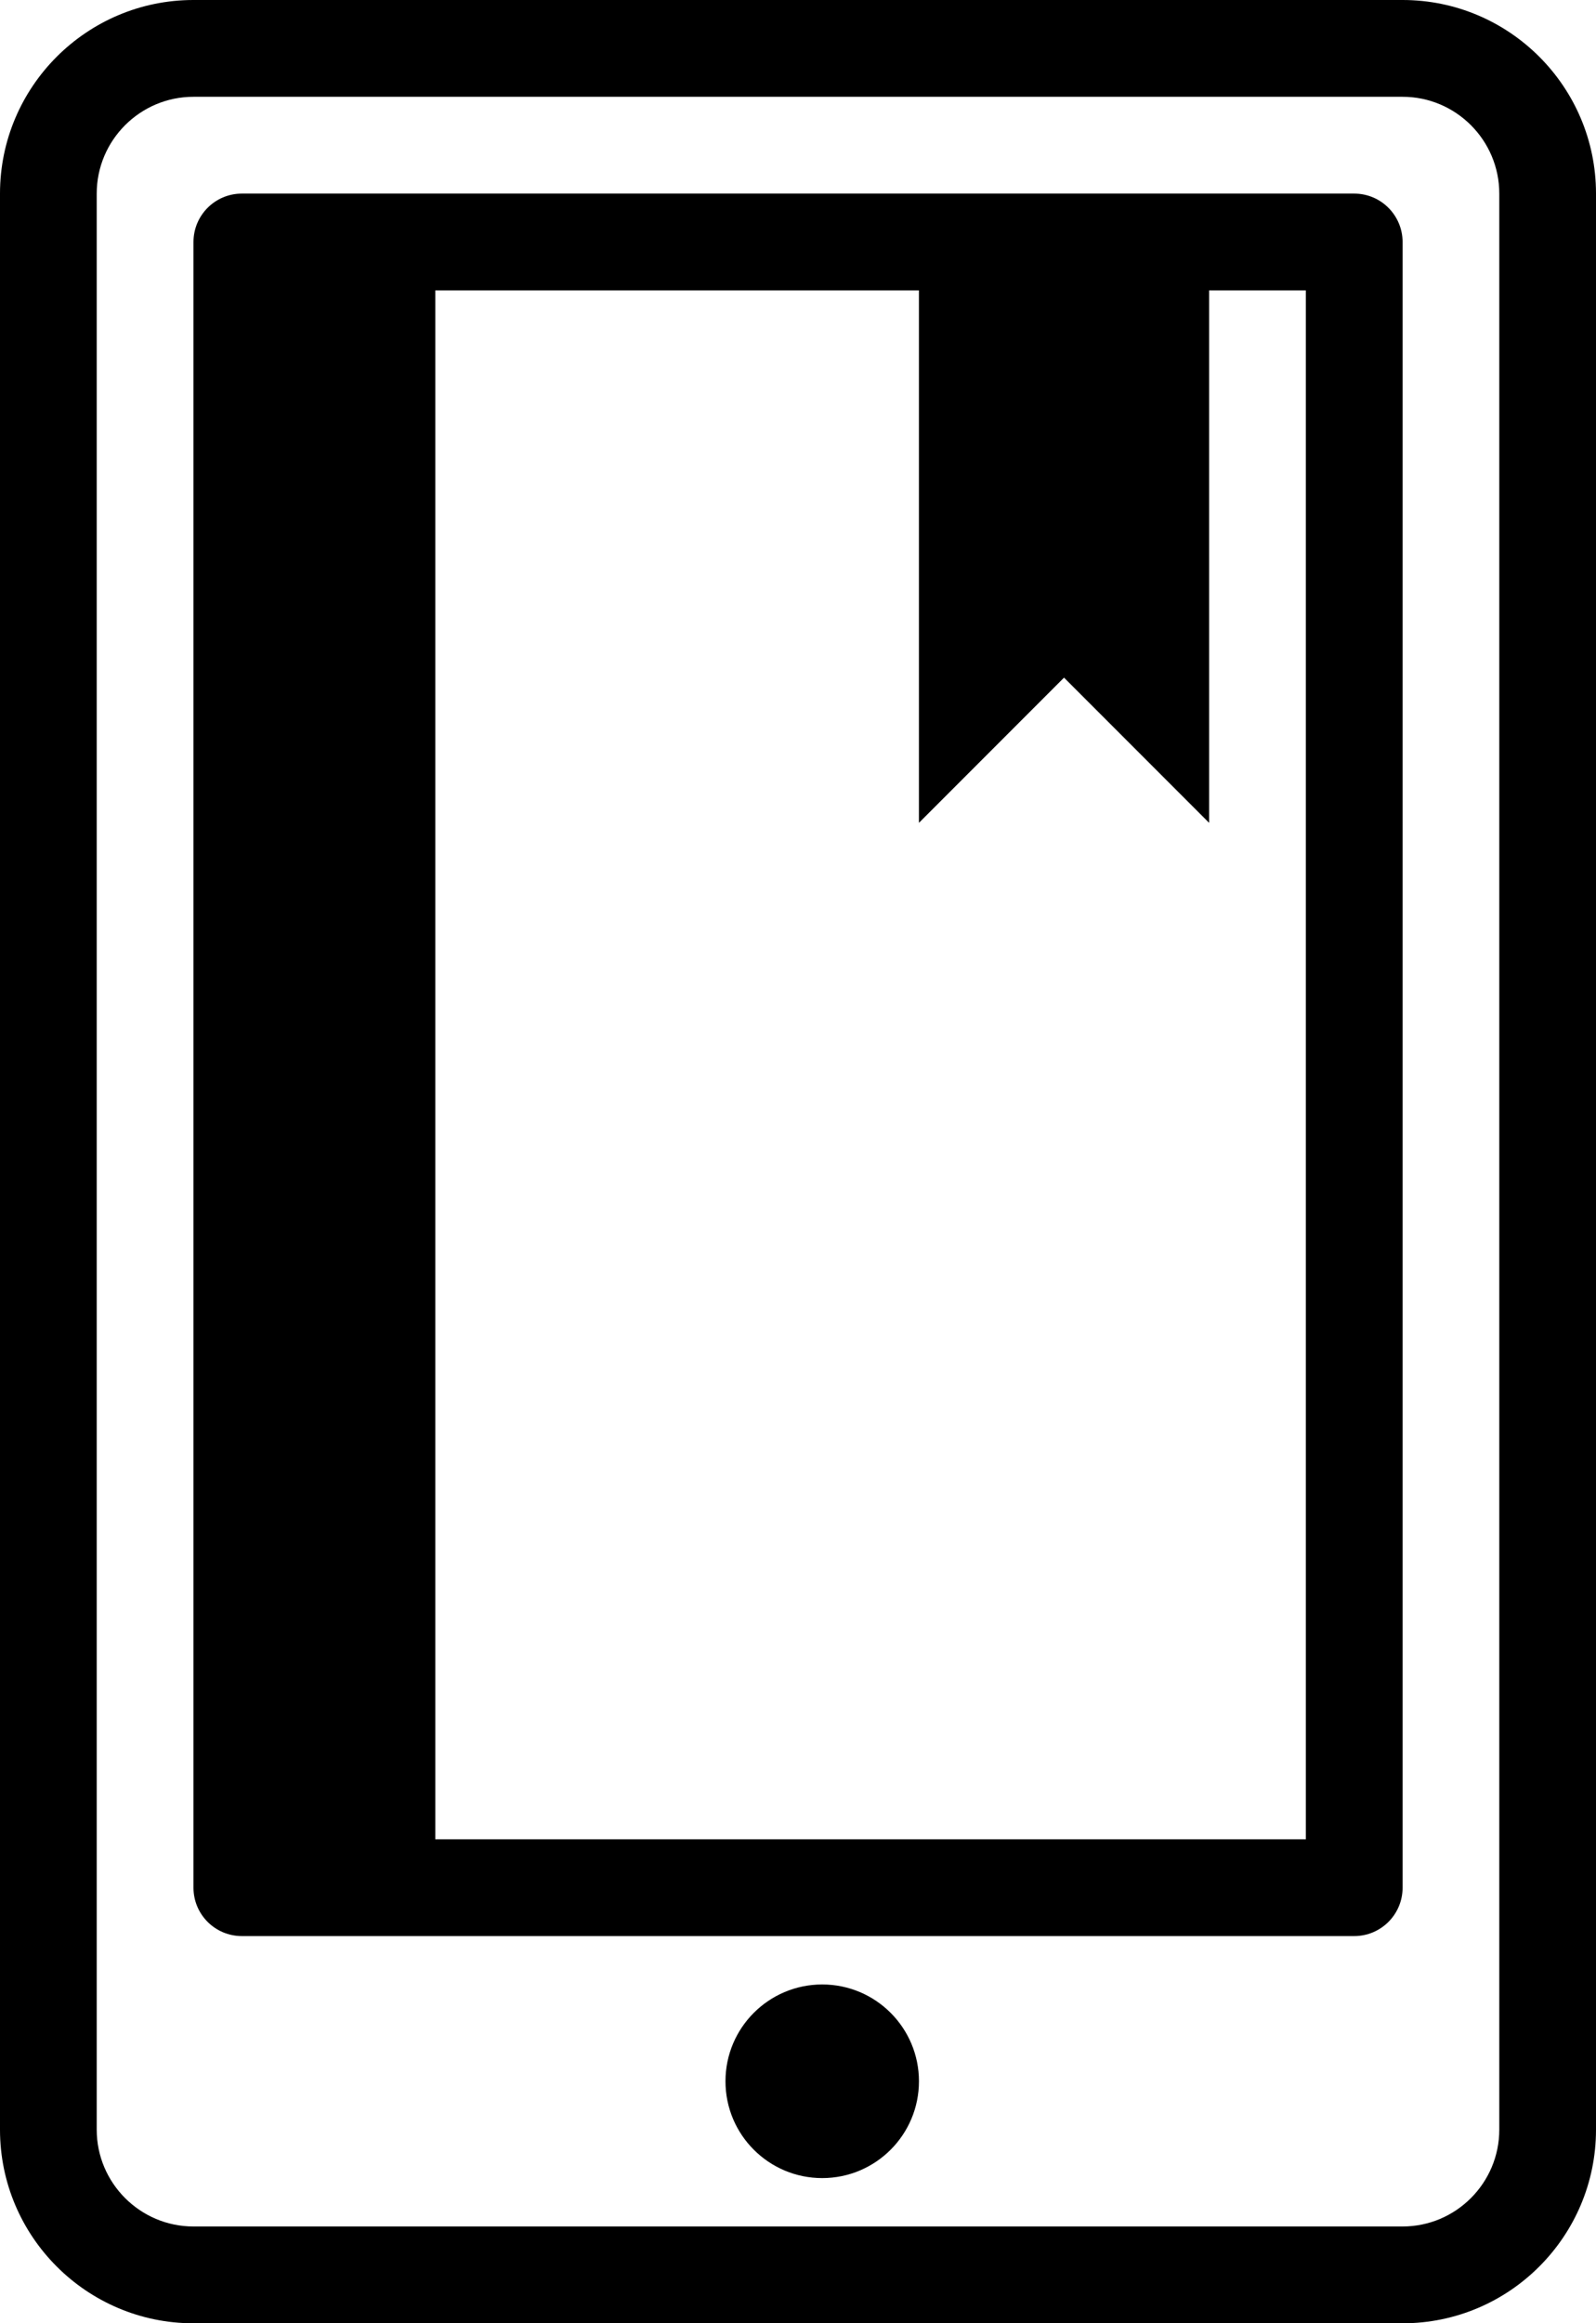 <svg xmlns="http://www.w3.org/2000/svg" xmlns:xlink="http://www.w3.org/1999/xlink" version="1.1" x="0px" y="0px" viewBox="0 0 68.748 100" enable-background="new 0 0 68.748 100" xml:space="preserve"><path fill="#000000" d="M60.416,0H8.333C3.737,0,0,3.737,0,8.333v83.333C0,96.261,3.737,100,8.333,100h52.083  c4.597,0,8.332-3.739,8.332-8.334V8.333C68.748,3.737,65.013,0,60.416,0z M64.582,91.666c0,2.295-1.869,4.167-4.166,4.167H8.333  c-2.297,0-4.167-1.872-4.167-4.167V8.333c0-2.297,1.87-4.167,4.167-4.167h52.083c2.297,0,4.166,1.87,4.166,4.167V91.666z"></path><circle fill="#000000" cx="35.417" cy="89.583" r="4.167"></circle><path fill="#000000" d="M58.333,8.333H10.417c-1.151,0-2.083,0.933-2.083,2.084V81.25c0,1.151,0.932,2.083,2.083,2.083h47.917  c1.151,0,2.083-0.932,2.083-2.083V10.417C60.416,9.266,59.484,8.333,58.333,8.333z M56.25,79.167h-37.5V12.5h20.833v22.917  l6.25-6.25l6.25,6.25V12.5h4.167V79.167z"></path></svg>